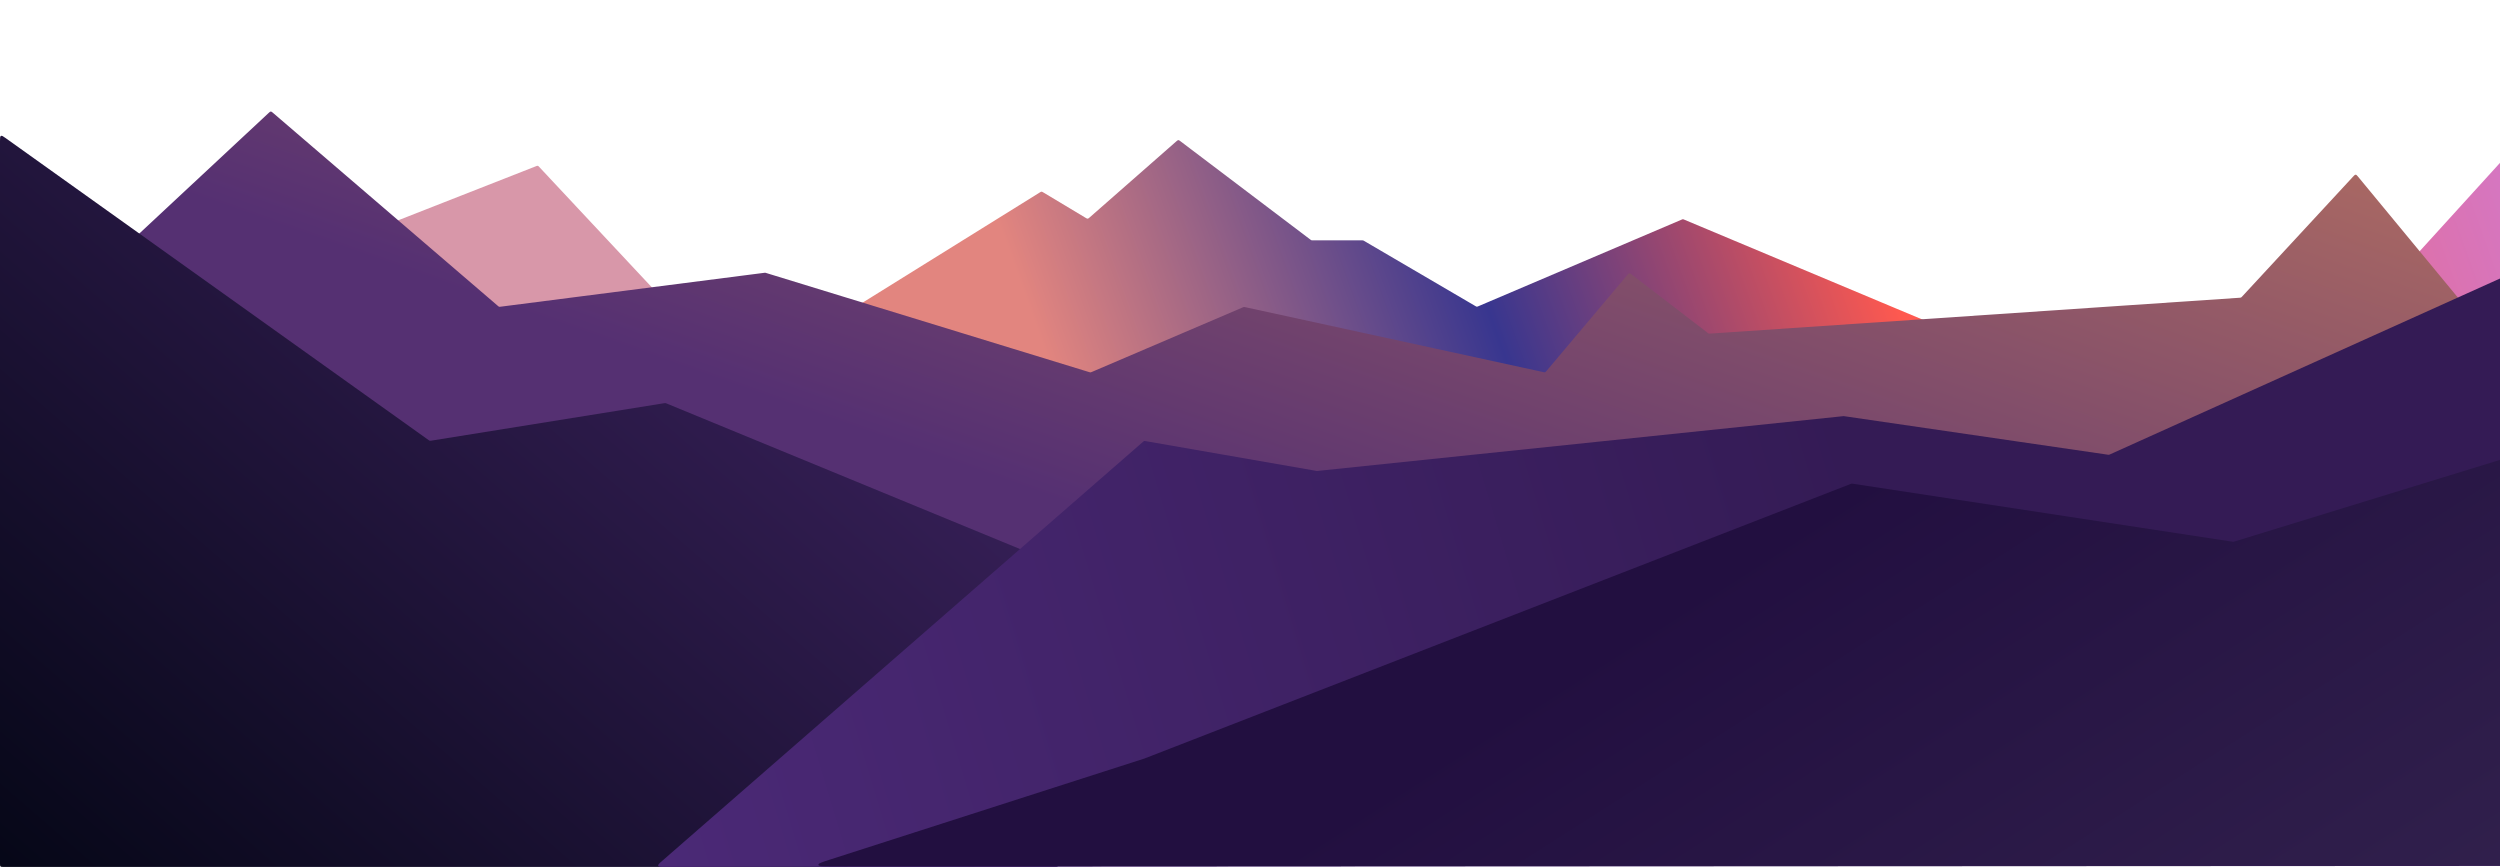 <svg width="1440" height="500" viewBox="0 0 1440 500" fill="none" xmlns="http://www.w3.org/2000/svg">
<path d="M309.177 95.572L227.238 127.726C226.539 128 226.38 128.918 226.946 129.411L287.108 181.793C287.326 181.983 287.616 182.069 287.903 182.029L377.102 169.583C377.904 169.471 378.248 168.501 377.694 167.909L310.273 95.82C309.993 95.521 309.558 95.423 309.177 95.572Z" fill="#D897A9"/>
<path d="M598.884 110.875L493.87 176.182C493.409 176.469 493.178 176.613 493.052 176.839C492.926 177.066 492.926 177.337 492.926 177.881V233.832C492.926 234.785 492.926 235.262 493.223 235.556C493.521 235.849 493.997 235.843 494.95 235.832L1454.46 224.15H1454.46C1454.64 224.148 1454.73 224.146 1454.82 224.129C1454.91 224.112 1454.99 224.08 1455.16 224.015L1531.8 194.298C1532.42 194.059 1532.72 193.939 1532.9 193.684C1533.07 193.428 1533.07 193.097 1533.07 192.434V8.652C1533.07 5.252 1533.07 3.552 1532.3 3.372C1531.53 3.192 1530.78 4.718 1529.28 7.771L1490.78 86.194C1490.39 86.989 1490.2 87.387 1489.83 87.527C1489.46 87.667 1489.05 87.499 1488.23 87.163L1458.78 75.095C1458.16 74.838 1457.84 74.71 1457.53 74.78C1457.23 74.849 1457 75.1 1456.54 75.601L1367.54 173.503C1367.27 173.802 1367.13 173.951 1366.96 174.035C1366.78 174.12 1366.58 174.131 1366.18 174.155L1118.33 188.453C1118.1 188.467 1117.98 188.473 1117.87 188.454C1117.76 188.435 1117.65 188.39 1117.44 188.301L970.13 126.526C969.746 126.365 969.553 126.284 969.351 126.285C969.148 126.285 968.956 126.367 968.573 126.53L851.569 176.375C851.115 176.568 850.888 176.665 850.651 176.65C850.414 176.635 850.201 176.51 849.775 176.261L785.637 138.716C785.404 138.58 785.288 138.512 785.159 138.477C785.031 138.442 784.896 138.442 784.626 138.442H756.03C755.698 138.442 755.531 138.442 755.376 138.39C755.221 138.338 755.089 138.238 754.823 138.037L680.005 81.404C679.383 80.933 679.071 80.697 678.715 80.71C678.36 80.723 678.066 80.98 677.479 81.495L677.479 81.495L627.635 125.236C627.106 125.701 626.841 125.933 626.516 125.962C626.192 125.991 625.89 125.81 625.287 125.448L600.97 110.858C600.46 110.552 600.205 110.399 599.923 110.401C599.642 110.403 599.39 110.561 598.885 110.875L598.884 110.875Z" fill="url(#paint0_linear)"/>
<path d="M154.66 65.138L71.525 142.627C70.697 143.4 70.282 143.786 70.314 144.26C70.345 144.733 70.806 145.062 71.728 145.719L246.86 270.513L246.86 270.513C247.189 270.748 247.354 270.866 247.546 270.911C247.738 270.955 247.938 270.923 248.338 270.859L382.709 249.254C382.987 249.21 383.126 249.187 383.264 249.203C383.402 249.219 383.532 249.273 383.792 249.381L608.448 342.415C608.964 342.629 609.221 342.735 609.484 342.702C609.748 342.668 609.971 342.501 610.416 342.165L658.339 306.094C658.67 305.845 658.835 305.721 659.03 305.672C659.225 305.622 659.429 305.653 659.838 305.714L758.316 320.459C758.434 320.477 758.493 320.486 758.553 320.488C758.612 320.489 758.672 320.484 758.791 320.474L1061.76 293.366C1061.87 293.356 1061.92 293.351 1061.97 293.352C1062.03 293.353 1062.08 293.36 1062.19 293.373L1214.25 312.447C1214.5 312.479 1214.62 312.494 1214.74 312.479C1214.87 312.464 1214.99 312.419 1215.22 312.328L1452.77 220.355C1453.95 219.899 1454.54 219.67 1454.67 219.175C1454.8 218.68 1454.4 218.192 1453.59 217.217L1358.33 101.879C1357.66 101.058 1357.32 100.647 1356.86 100.634C1356.41 100.622 1356.05 101.012 1355.32 101.794L1291.41 170.863C1291.14 171.151 1291.01 171.295 1290.84 171.377C1290.66 171.46 1290.47 171.473 1290.08 171.5L985.009 192.155C984.636 192.18 984.45 192.193 984.275 192.14C984.1 192.087 983.952 191.974 983.656 191.746L939.992 158.237C939.274 157.686 938.916 157.411 938.517 157.454C938.119 157.497 937.827 157.843 937.245 158.535L890.812 213.642C890.433 214.091 890.244 214.315 889.981 214.405C889.718 214.495 889.431 214.432 888.857 214.307L717.124 176.905C716.814 176.838 716.659 176.804 716.504 176.819C716.349 176.833 716.203 176.896 715.912 177.02L628.808 214.276C628.475 214.418 628.308 214.489 628.131 214.499C627.954 214.508 627.781 214.455 627.435 214.349L441.172 157.2C440.966 157.137 440.863 157.105 440.757 157.096C440.651 157.087 440.544 157.101 440.33 157.128L288.334 176.656C287.899 176.712 287.682 176.739 287.479 176.679C287.275 176.618 287.109 176.475 286.776 176.19L157.327 65.083C156.681 64.529 156.358 64.251 155.976 64.259C155.594 64.267 155.283 64.557 154.66 65.138Z" fill="url(#paint1_linear)"/>
<path d="M246.859 253.478L3.162 79.483C1.777 78.495 1.085 78 0.542 78.279C0 78.558 0 79.409 0 81.111V497.354C0 498.296 0 498.768 0.293 499.061C0.586 499.354 1.057 499.354 2 499.354H607.504C608.447 499.354 608.918 499.354 609.211 499.061C609.504 498.768 609.504 498.296 609.504 497.354V326.625C609.504 325.976 609.504 325.652 609.335 325.399C609.165 325.146 608.865 325.023 608.265 324.776L383.791 232.345C383.531 232.238 383.402 232.185 383.264 232.169C383.127 232.153 382.988 232.175 382.712 232.22L248.339 253.825C247.939 253.889 247.738 253.921 247.546 253.876C247.354 253.831 247.189 253.713 246.859 253.478Z" fill="url(#paint2_linear)"/>
<path d="M658.291 254.563L381.441 495.843C379.75 497.317 378.905 498.054 379.148 498.703C379.391 499.353 380.513 499.352 382.756 499.351H382.756L1531.61 498.735C1532.55 498.734 1533.02 498.734 1533.31 498.441C1533.61 498.148 1533.61 497.677 1533.61 496.735V121.31C1533.61 119.915 1533.61 119.218 1533.15 118.922C1532.69 118.627 1532.06 118.913 1530.79 119.487L1530.79 119.487L1215.28 261.753C1215.02 261.873 1214.88 261.932 1214.74 261.952C1214.6 261.972 1214.46 261.951 1214.17 261.909L1062.22 239.719C1062.1 239.701 1062.04 239.692 1061.97 239.691C1061.91 239.69 1061.85 239.696 1061.72 239.709L758.829 271.261L758.829 271.261C758.691 271.275 758.622 271.282 758.553 271.28C758.484 271.278 758.416 271.266 758.279 271.242L758.279 271.242L659.948 254.101C659.487 254.02 659.256 253.98 659.038 254.041C658.82 254.102 658.644 254.255 658.291 254.563Z" fill="url(#paint3_linear)"/>
<path d="M659.262 436.887L478.168 495.089C473.569 496.567 471.269 497.306 471.402 498.152C471.535 498.997 473.95 498.996 478.781 498.993L1532 498.441C1532.94 498.441 1533.41 498.441 1533.71 498.148C1534 497.855 1534 497.384 1534 496.441V238.707C1534 237.468 1534 236.849 1533.59 236.549C1533.19 236.249 1532.6 236.431 1531.41 236.795L1286.87 311.968C1286.65 312.035 1286.54 312.068 1286.43 312.076C1286.32 312.085 1286.21 312.067 1285.98 312.033L1067.08 278.608C1066.82 278.568 1066.68 278.548 1066.55 278.563C1066.42 278.577 1066.3 278.625 1066.05 278.721L659.262 436.887Z" fill="url(#paint4_linear)"/>
<defs>
<linearGradient id="paint0_linear" x1="1493.68" y1="-60.112" x2="620.15" y2="253.955" gradientUnits="userSpaceOnUse">
<stop stop-color="#C97FE2"/>
<stop offset="0.491" stop-color="#FF594F"/>
<stop offset="0.732" stop-color="#38368F"/>
<stop offset="1" stop-color="#E2857F"/>
</linearGradient>
<linearGradient id="paint1_linear" x1="962.43" y1="-225.663" x2="762.545" y2="342.852" gradientUnits="userSpaceOnUse">
<stop stop-color="#CA7E5D"/>
<stop offset="1" stop-color="#553072"/>
</linearGradient>
<linearGradient id="paint2_linear" x1="463.649" y1="60.191" x2="35.665" y2="556.312" gradientUnits="userSpaceOnUse">
<stop stop-color="#3E2361"/>
<stop offset="1" stop-color="#040615"/>
</linearGradient>
<linearGradient id="paint3_linear" x1="1062.51" y1="250.838" x2="271.063" y2="489.522" gradientUnits="userSpaceOnUse">
<stop stop-color="#341B55"/>
<stop offset="1" stop-color="#4E2B7B"/>
</linearGradient>
<linearGradient id="paint4_linear" x1="1072.41" y1="274.611" x2="1334.96" y2="686.049" gradientUnits="userSpaceOnUse">
<stop stop-color="#220F40"/>
<stop offset="1" stop-color="#34244F"/>
</linearGradient>
</defs>
</svg>

